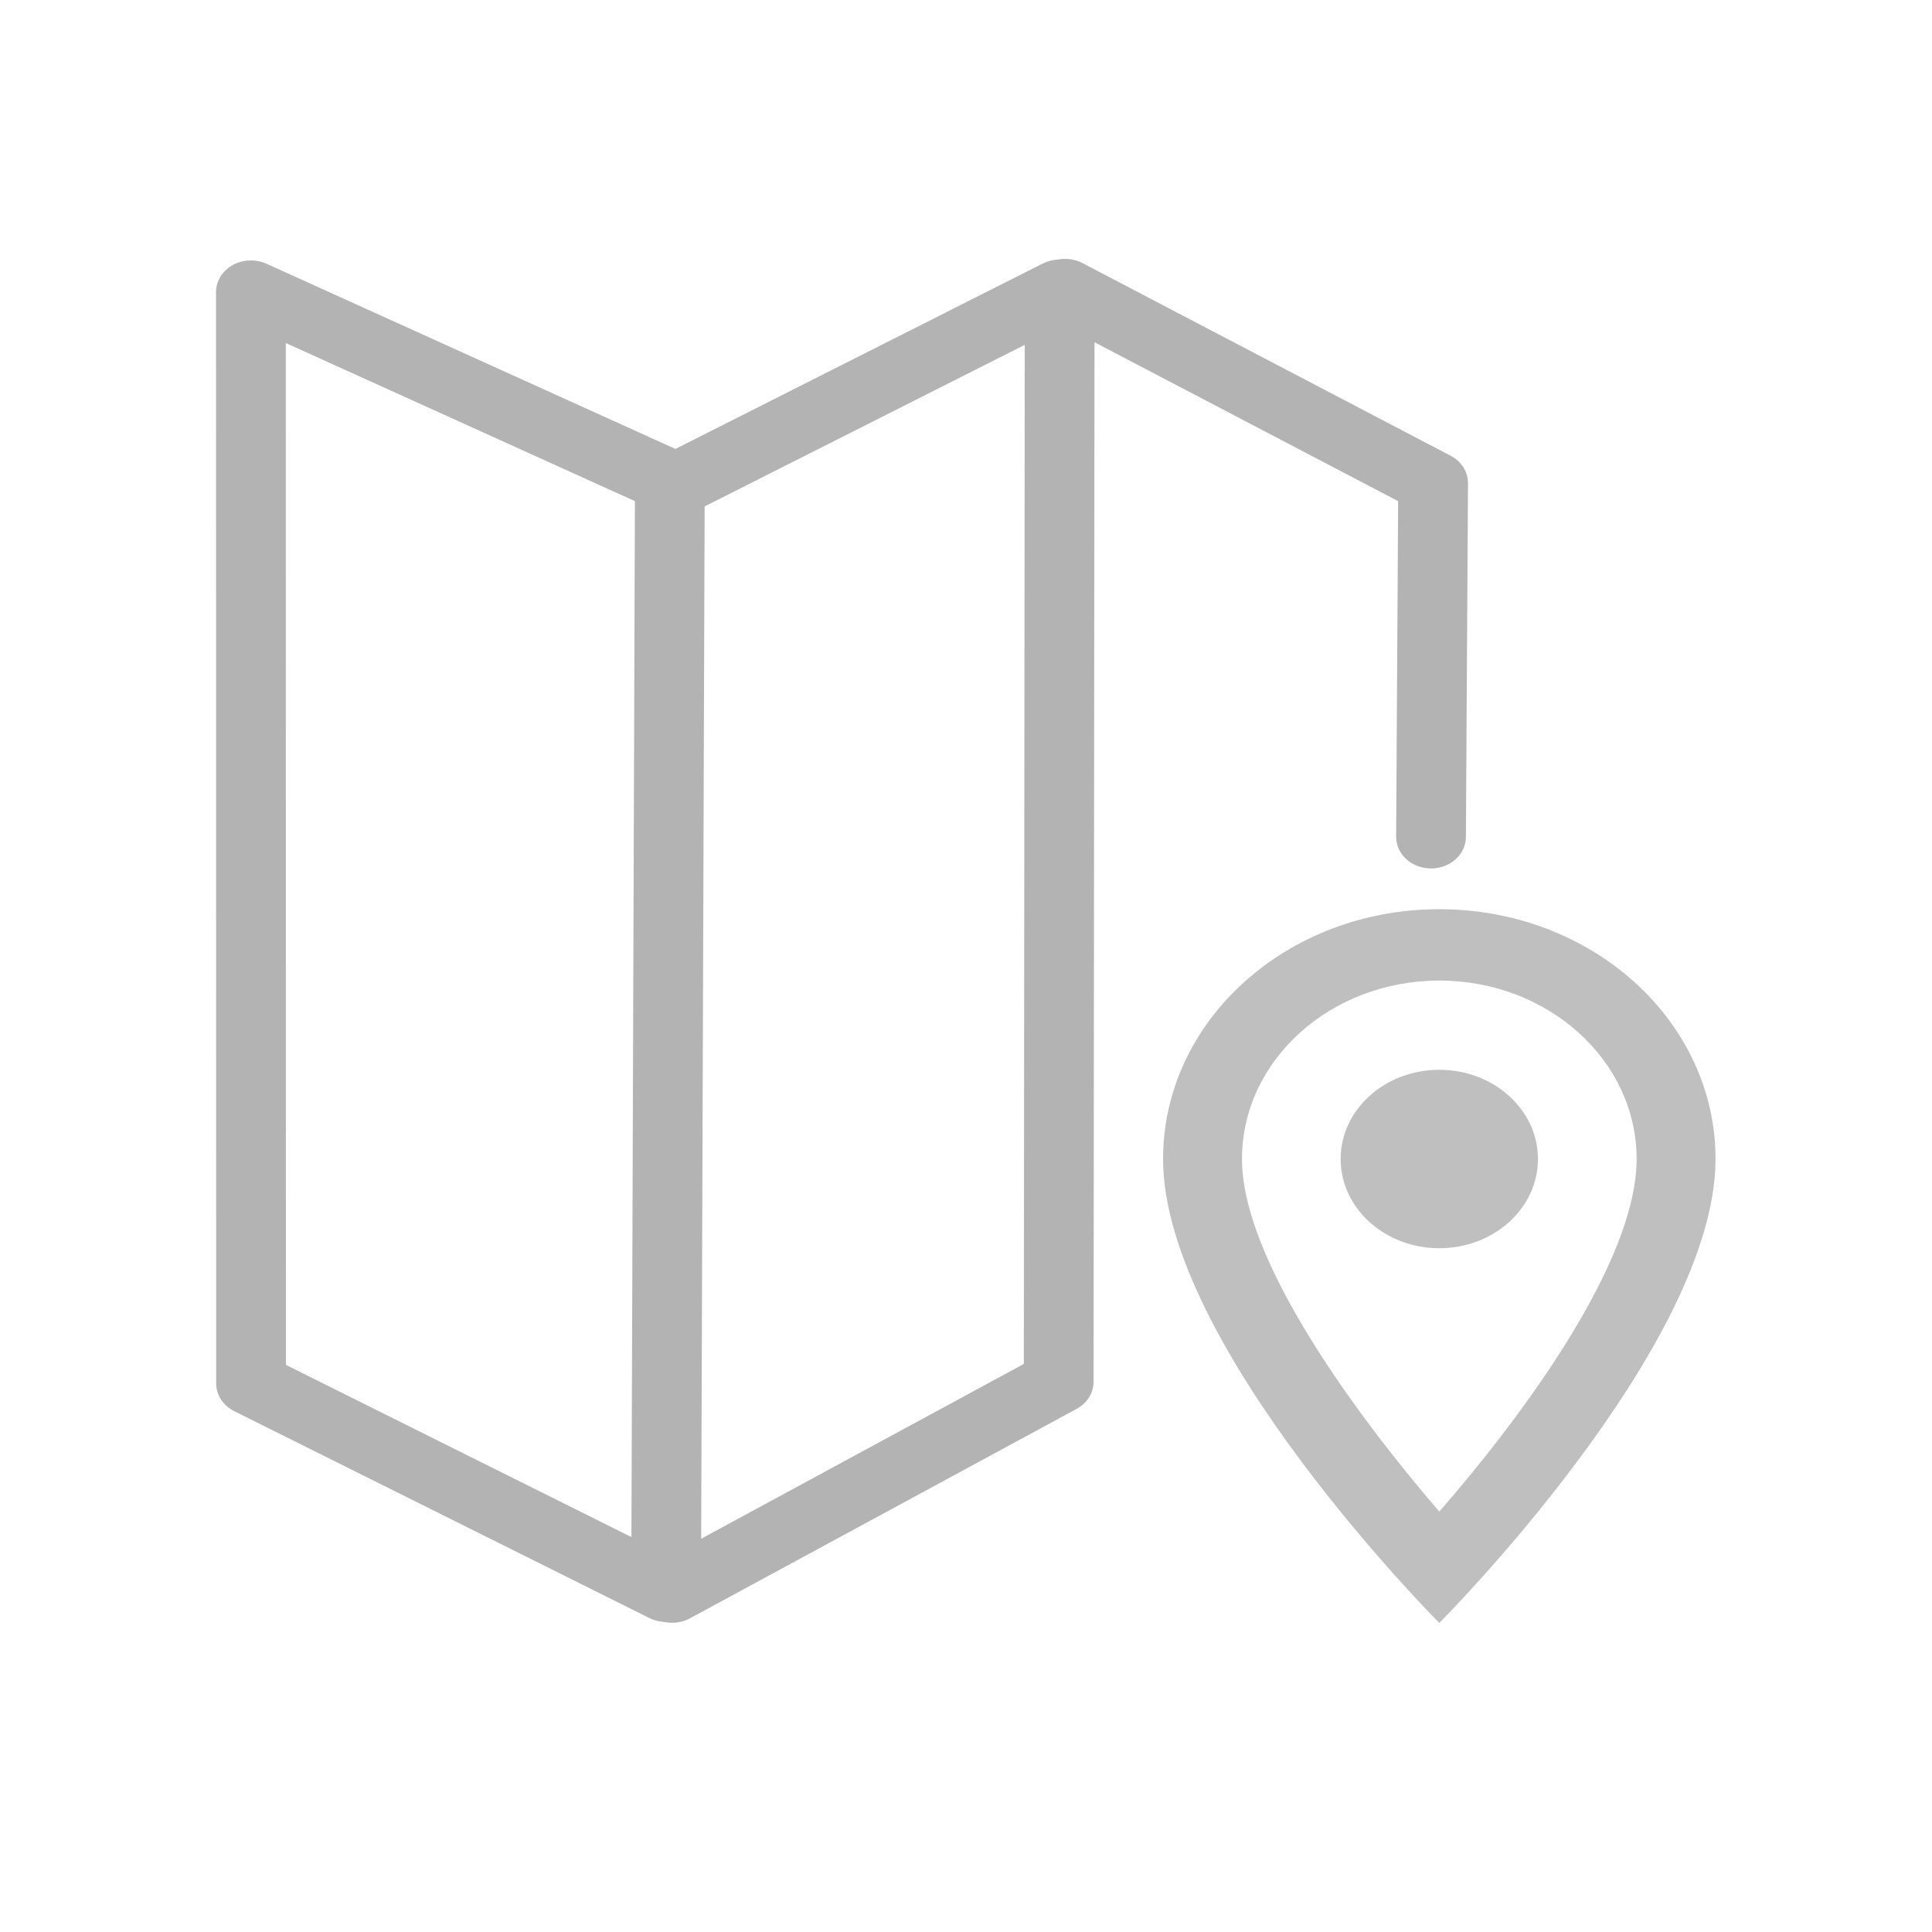 <?xml version="1.0" encoding="UTF-8" standalone="no"?>
<!DOCTYPE svg PUBLIC "-//W3C//DTD SVG 1.1//EN" "http://www.w3.org/Graphics/SVG/1.1/DTD/svg11.dtd">
<svg width="100%" height="100%" viewBox="0 0 58 58" version="1.1" xmlns="http://www.w3.org/2000/svg" xmlns:xlink="http://www.w3.org/1999/xlink" xml:space="preserve" xmlns:serif="http://www.serif.com/" style="fill-rule:evenodd;clip-rule:evenodd;stroke-linecap:round;stroke-linejoin:round;stroke-miterlimit:1.5;">
    <g transform="matrix(0.684,0,0,0.576,27.022,20.268)">
        <g transform="matrix(0.866,0,0,0.93,2.881,8.479)">
            <path d="M24,4C16.26,4 10,10.26 10,18C10,28.5 24,44 24,44C24,44 38,28.5 38,18C38,10.26 31.74,4 24,4ZM14,18C14,12.48 18.48,8 24,8C29.52,8 34,12.48 34,18C34,23.76 28.24,32.38 24,37.76C19.84,32.42 14,23.7 14,18Z" style="fill:rgb(191,191,191);fill-rule:nonzero;"/>
            <circle cx="24" cy="18" r="5" style="fill:rgb(191,191,191);"/>
        </g>
        <g transform="matrix(0.866,0,0,0.93,0.488,1.033)">
            <g transform="matrix(1.813,0,0,1.813,-40.937,-30.147)">
                <path d="M4.121,4.171L4.125,37.913L15.728,44.307L15.832,10.036L4.121,4.171Z" style="fill:none;stroke:rgb(179,179,179);stroke-width:1.95px;"/>
            </g>
            <g transform="matrix(1.813,0,0,1.813,-40.937,-30.147)">
                <path d="M15.932,10.171L26.729,4.145L26.702,37.86L15.896,44.333" style="fill:none;stroke:rgb(179,179,179);stroke-width:1.95px;"/>
            </g>
            <g transform="matrix(1.813,0,0,1.813,-40.937,-30.147)">
                <path d="M37.11,21.016L37.169,10.077L26.881,4.124" style="fill:none;stroke:rgb(179,179,179);stroke-width:1.95px;"/>
            </g>
        </g>
    </g>
</svg>
